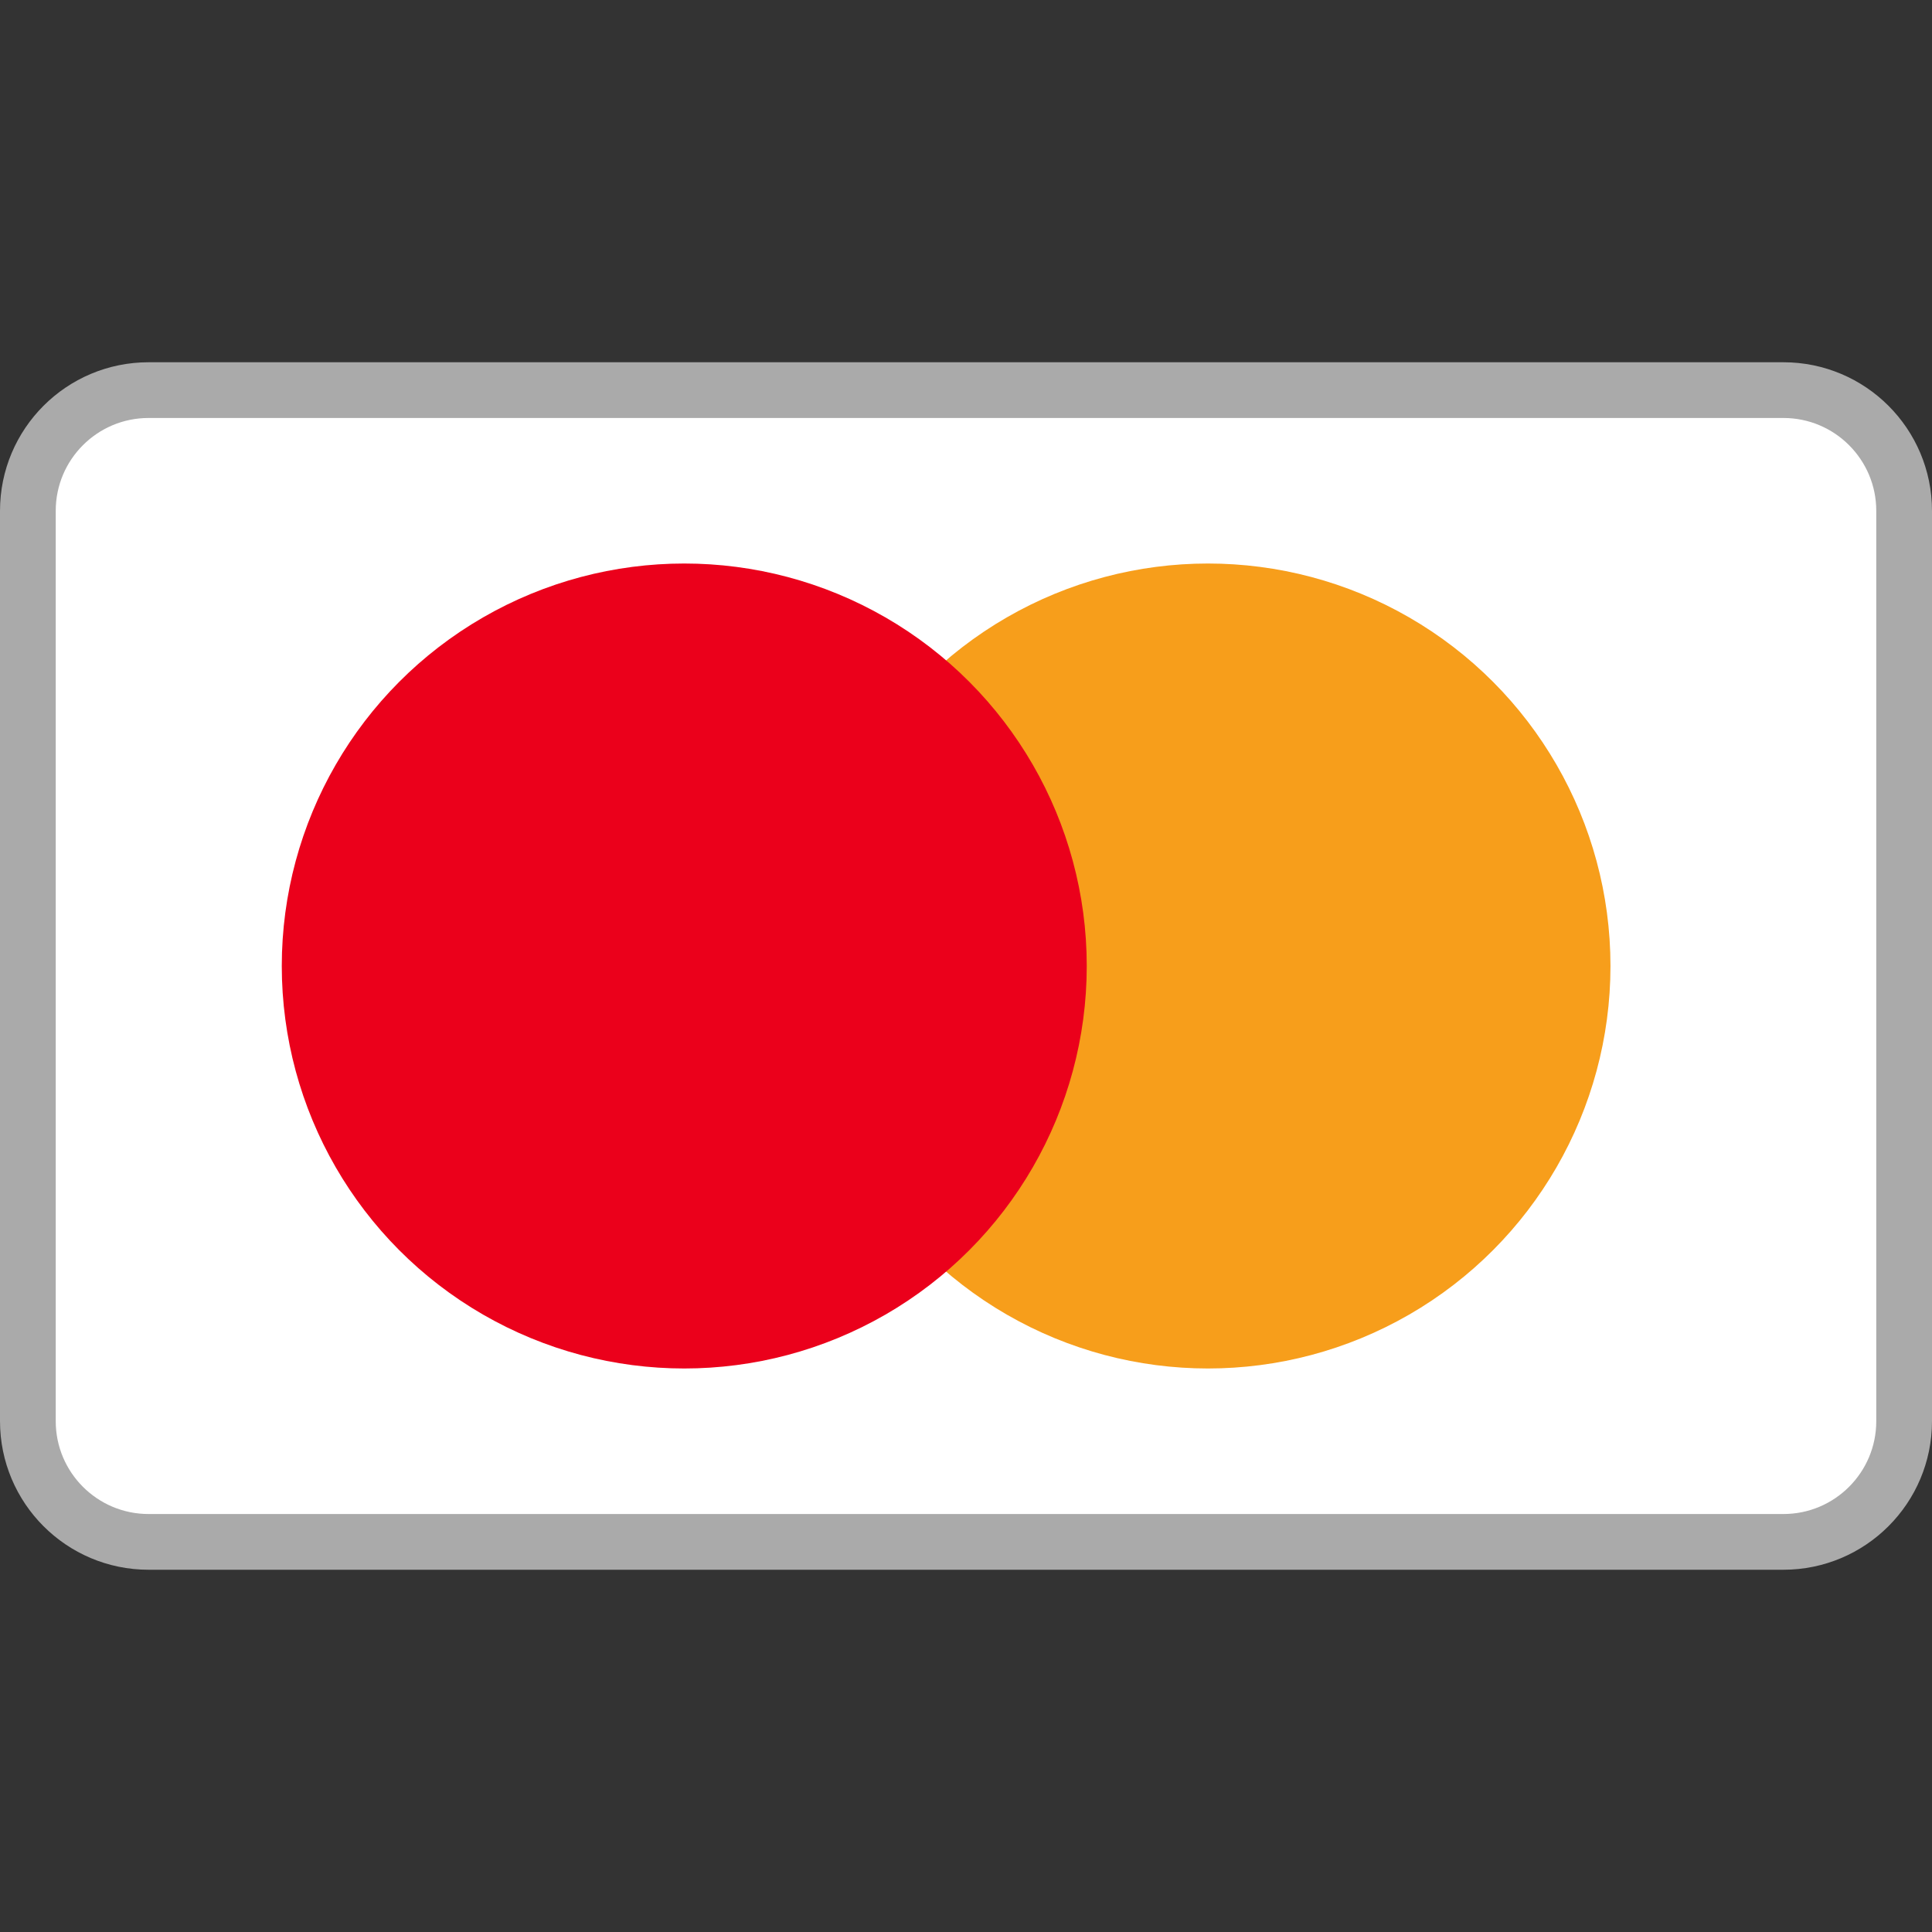 <svg width="52" height="52" viewBox="0 0 52 52" fill="none" xmlns="http://www.w3.org/2000/svg">
<rect x="0" y="0" width="52" height="52" fill="#333333" stroke="none"/>
<path d="M4 10.5H48C49.795 10.5 51.25 11.955 51.25 13.75V38.25C51.25 40.045 49.795 41.5 48 41.5H4C2.205 41.5 0.75 40.045 0.75 38.25V13.75C0.75 11.955 2.205 10.5 4 10.5Z" fill="white" stroke="#AAAAAA" stroke-width="1.5"/>
<circle cx="32.513" cy="26" r="10.833" fill="#F79E1B"/>
<ellipse cx="18.417" cy="26" rx="10.833" ry="10.833" fill="#EB001B"/>
</svg>
